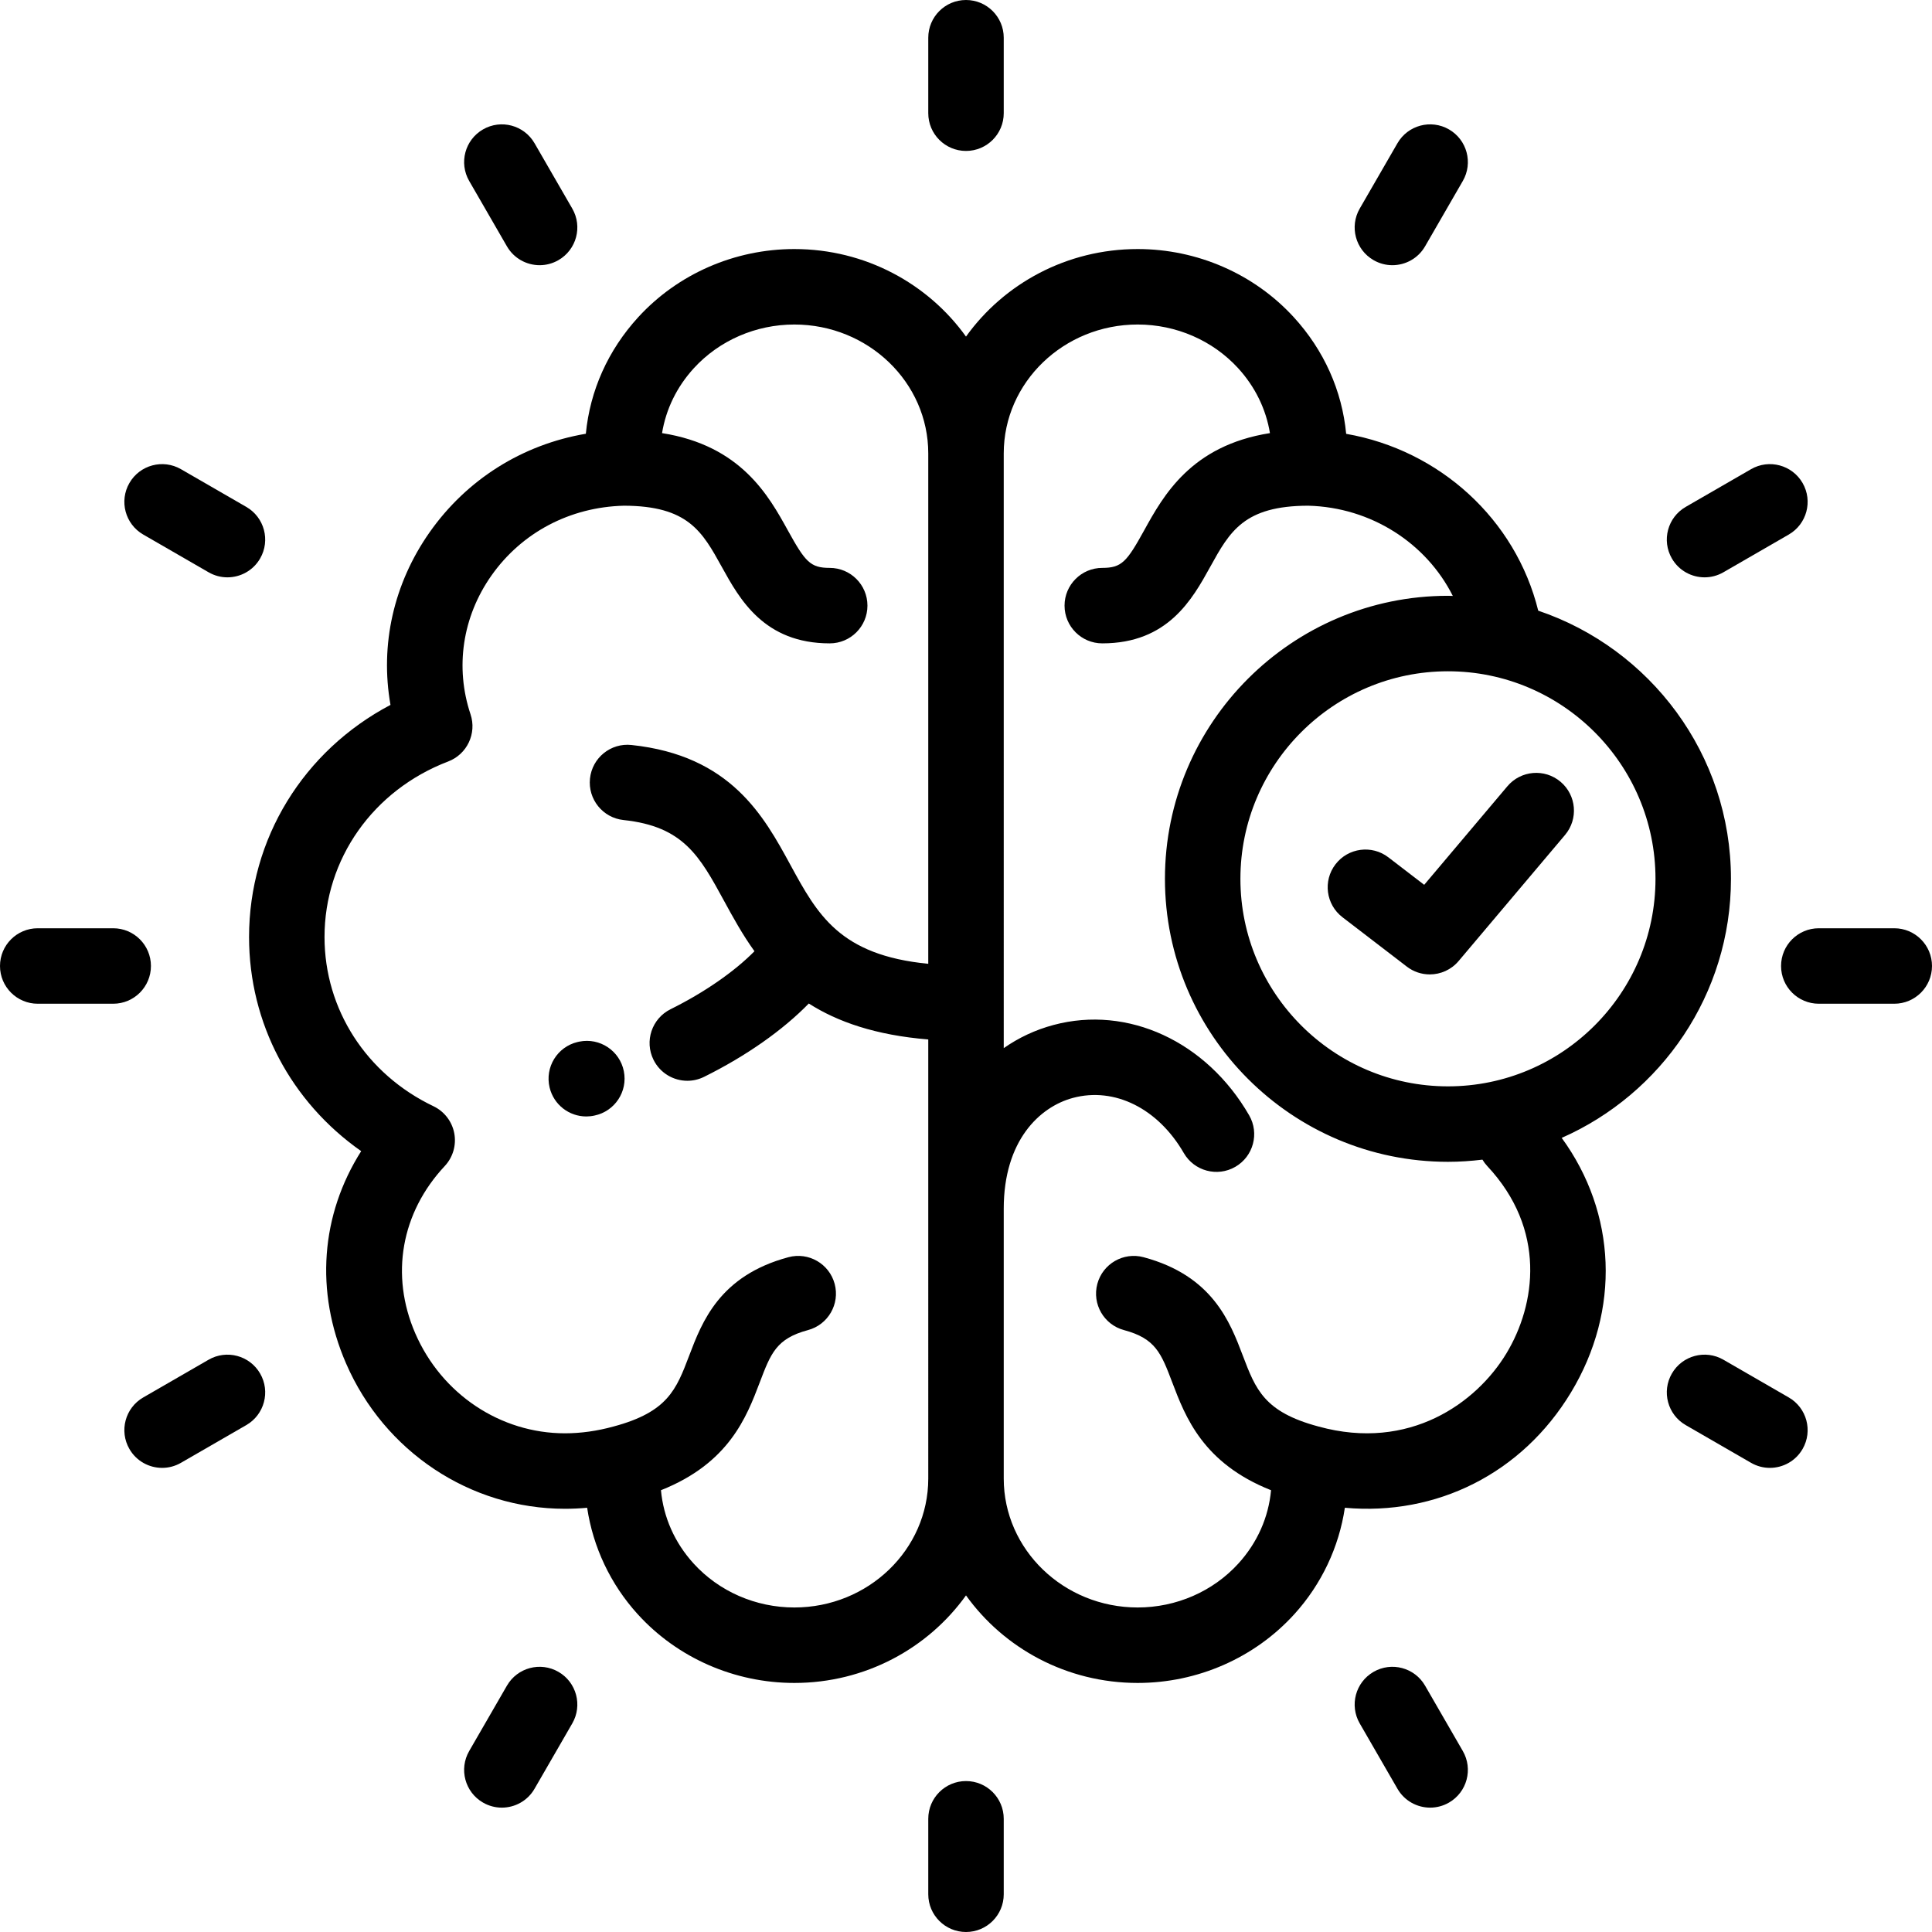 <?xml version="1.0" encoding="iso-8859-1"?>
<!-- Generator: Adobe Illustrator 19.0.0, SVG Export Plug-In . SVG Version: 6.00 Build 0)  -->
<svg version="1.1" id="Capa_1" xmlns="http://www.w3.org/2000/svg" xmlns:xlink="http://www.w3.org/1999/xlink" x="0px" y="0px"
	 viewBox="0 0 512.002 512.002" style="enable-background:new 0 0 512.002 512.002;" xml:space="preserve">
<g>
	<g>
		<path d="M165.325,283.881c-1.082-5.416-6.357-8.929-11.766-7.845c-0.175,0.035-0.343,0.071-0.518,0.113
			c-5.37,1.289-8.679,6.687-7.39,12.058c1.101,4.586,5.197,7.669,9.716,7.668c0.724,0,1.459-0.079,2.194-0.244
			C162.931,294.512,166.403,289.27,165.325,283.881z"/>
	</g>
</g>
<g>
	<g>
		<path d="M256.002,0c-5.522,0-10,4.478-10,10v20c0,5.522,4.477,10,10,10c5.522,0,10-4.478,10-10V10
			C266.002,4.478,261.524,0,256.002,0z"/>
	</g>
</g>
<g>
	<g>
		<path d="M151.66,55.277l-10-17.32c-2.762-4.781-8.878-6.422-13.66-3.66c-4.783,2.762-6.422,8.877-3.66,13.66l10,17.32
			c1.853,3.208,5.213,5.002,8.67,5.002c1.696,0,3.416-0.433,4.99-1.342C152.783,66.175,154.422,60.06,151.66,55.277z"/>
	</g>
</g>
<g>
	<g>
		<path d="M65.279,134.34l-17.322-10c-4.785-2.762-10.899-1.122-13.66,3.66c-2.762,4.783-1.123,10.899,3.66,13.66l17.322,10
			c1.575,0.909,3.294,1.342,4.99,1.342c3.456,0,6.818-1.794,8.67-5.002C71.701,143.217,70.062,137.101,65.279,134.34z"/>
	</g>
</g>
<g>
	<g>
		<path d="M30,246H10c-5.522,0-10,4.478-10,10c0,5.522,4.478,10,10,10h20c5.522,0,10-4.478,10-10C40,250.478,35.522,246,30,246z"/>
	</g>
</g>
<g>
	<g>
		<path d="M68.939,364.002c-2.759-4.781-8.875-6.421-13.66-3.66l-17.322,10c-4.783,2.761-6.422,8.877-3.66,13.66
			c1.852,3.208,5.213,5.002,8.67,5.002c1.696,0,3.415-0.433,4.99-1.342l17.322-10C70.062,374.901,71.701,368.785,68.939,364.002z"/>
	</g>
</g>
<g>
	<g>
		<path d="M148,443.063c-4.784-2.761-10.9-1.123-13.66,3.66l-10,17.32c-2.762,4.783-1.123,10.898,3.66,13.66
			c1.575,0.909,3.294,1.342,4.99,1.342c3.456,0,6.818-1.794,8.67-5.002l10-17.32C154.422,451.939,152.783,445.824,148,443.063z"/>
	</g>
</g>
<g>
	<g>
		<path d="M256.002,472.002c-5.522,0-10,4.478-10,10v20c0,5.522,4.477,10,10,10s10-4.477,10-10v-20
			C266.002,476.479,261.524,472.002,256.002,472.002z"/>
	</g>
</g>
<g>
	<g>
		<path d="M387.662,464.043l-10-17.32c-2.762-4.782-8.877-6.421-13.66-3.66c-4.783,2.762-6.422,8.877-3.66,13.66l10,17.32
			c1.853,3.208,5.213,5.002,8.67,5.002c1.696,0,3.416-0.433,4.99-1.342C388.785,474.941,390.424,468.826,387.662,464.043z"/>
	</g>
</g>
<g>
	<g>
		<path d="M474.045,370.342l-17.32-10c-4.784-2.761-10.899-1.122-13.66,3.66c-2.762,4.783-1.123,10.898,3.66,13.66l17.32,10
			c1.575,0.909,3.294,1.342,4.99,1.342c3.456,0,6.818-1.794,8.67-5.002C480.467,379.219,478.828,373.104,474.045,370.342z"/>
	</g>
</g>
<g>
	<g>
		<path d="M502.002,246h-20c-5.522,0-10,4.478-10,10c0,5.522,4.478,10,10,10h20c5.522,0,10-4.478,10-10
			C512.002,250.478,507.524,246,502.002,246z"/>
	</g>
</g>
<g>
	<g>
		<path d="M477.704,128c-2.761-4.782-8.877-6.421-13.66-3.66l-17.32,10c-4.783,2.762-6.422,8.877-3.66,13.66
			c1.853,3.208,5.213,5.002,8.67,5.002c1.696,0,3.416-0.433,4.99-1.342l17.32-10C478.827,138.898,480.466,132.783,477.704,128z"/>
	</g>
</g>
<g>
	<g>
		<path d="M384.002,34.298c-4.784-2.762-10.9-1.123-13.66,3.66l-10,17.32c-2.762,4.783-1.123,10.898,3.66,13.66
			c1.575,0.909,3.294,1.342,4.99,1.342c3.456,0,6.818-1.794,8.67-5.002l10-17.32C390.424,43.175,388.785,37.059,384.002,34.298z"/>
	</g>
</g>
<g>
	<g>
		<path d="M458.723,232.896c0-32.991-21.421-61.054-51.076-71.064c-5.975-24.21-26.132-42.548-50.897-46.861
			c-1.092-11.419-5.86-22.137-13.876-30.898C332.365,72.587,317.284,66,301.496,66c-18.811,0-35.454,9.189-45.495,23.202
			C245.96,75.189,229.316,66,210.506,66c-15.788,0-30.869,6.587-41.377,18.072c-8.01,8.755-12.777,19.466-13.874,30.876
			c-16.776,2.854-31.524,12.061-41.403,26.113c-9.566,13.608-13.174,29.875-10.368,45.744
			c-23.03,12.142-37.481,35.442-37.481,61.515c0,22.884,11.137,43.723,29.715,56.746c-10.689,16.856-12.299,37.146-4.016,56.243
			c10.153,23.409,32.925,38.535,58.012,38.535c1.952,0,3.917-0.09,5.887-0.269c1.553,10.393,6.173,20.256,13.399,28.21
			C179.516,439.361,194.644,446,210.506,446c18.811,0,35.454-9.189,45.495-23.202C266.042,436.811,282.686,446,301.496,446
			c15.862,0,30.99-6.639,41.507-18.214c7.228-7.955,11.849-17.819,13.399-28.213c24.265,2.183,46.919-9.041,59.911-30.537
			c13.217-21.865,12.068-47.572-2.445-67.486C440.251,289.919,458.723,263.531,458.723,232.896z M246.002,391.84
			C246,410.676,230.077,426,210.506,426c-10.237,0-19.97-4.251-26.704-11.663c-5.023-5.529-7.985-12.263-8.642-19.411
			c18.032-7.16,22.689-19.381,26.186-28.583c2.936-7.729,4.41-11.608,12.779-13.852c5.335-1.43,8.501-6.913,7.071-12.247
			c-1.43-5.335-6.914-8.501-12.247-7.071c-18.255,4.892-22.904,17.131-26.3,26.067c-3.421,9.002-5.68,14.948-20.024,18.792
			c-0.014,0.004-0.025,0.009-0.039,0.013c-0.01,0.003-0.02,0.003-0.029,0.006c-4.32,1.19-8.643,1.794-12.844,1.794
			c-17.113,0-32.683-10.399-39.663-26.494c-6.679-15.397-3.758-31.969,7.813-44.332c2.178-2.327,3.116-5.554,2.525-8.686
			c-0.591-3.133-2.641-5.796-5.517-7.17c-17.807-8.507-28.869-25.689-28.869-44.842c0-20.662,12.864-38.922,32.773-46.519
			c5.007-1.91,7.618-7.427,5.921-12.51c-4.154-12.443-2.144-25.83,5.518-36.729c8.036-11.433,20.831-18.186,35.114-18.544
			c17.016,0.037,20.771,6.827,25.958,16.215c4.726,8.553,11.197,20.266,28.599,20.266c5.522,0,10-4.478,10-10
			c0-5.522-4.478-10-10-10c-5.153,0-6.502-1.629-11.093-9.938c-5.083-9.201-12.436-22.491-33.339-25.782
			c1.035-6.333,3.906-12.261,8.433-17.208C190.613,90.218,200.316,86,210.506,86C230.077,86,246,101.324,246,120.16v135.259
			c-23.479-2.284-29.346-13.019-36.536-26.216c-7.037-12.916-15.795-28.99-42.115-31.772c-5.508-0.593-10.416,3.401-10.996,8.893
			c-0.581,5.492,3.4,10.416,8.893,10.996c15.883,1.68,20.169,9.546,26.656,21.452c2.348,4.31,4.853,8.893,8.04,13.316
			c-5.27,5.354-13.218,10.9-22.236,15.37c-4.948,2.453-6.971,8.453-4.518,13.401c1.746,3.522,5.287,5.561,8.968,5.561
			c1.491,0,3.007-0.335,4.434-1.042c11.205-5.555,20.837-12.35,27.754-19.435c7.566,4.829,17.65,8.385,31.658,9.527V391.84z
			 M399.198,358.692c-7.903,13.075-25.675,25.986-49.752,19.359c-0.011-0.003-0.02-0.004-0.031-0.007
			c-0.013-0.003-0.024-0.009-0.037-0.012c-14.345-3.844-16.603-9.79-20.024-18.792c-3.395-8.937-8.045-21.176-26.3-26.067
			c-5.331-1.429-10.817,1.737-12.247,7.071c-1.43,5.334,1.736,10.817,7.071,12.247c8.369,2.243,9.843,6.122,12.779,13.852
			c3.497,9.202,8.153,21.423,26.186,28.583c-0.656,7.148-3.618,13.882-8.642,19.411C321.466,421.749,311.733,426,301.496,426
			c-19.571,0-35.494-15.324-35.494-34.16v-71.527c0-18.021,9.48-26.982,18.353-29.36c11.006-2.946,22.532,2.785,29.36,14.61
			c2.761,4.783,8.876,6.424,13.66,3.66c4.783-2.761,6.422-8.877,3.66-13.66c-11.311-19.592-32.152-29.209-51.856-23.929
			c-4.831,1.294-9.247,3.384-13.177,6.135V120.16c0-18.836,15.923-34.16,35.494-34.16c10.189,0,19.893,4.218,26.62,11.572
			c4.526,4.947,7.397,10.875,8.433,17.208c-20.901,3.29-28.254,16.58-33.338,25.781c-4.592,8.309-5.94,9.938-11.094,9.938
			c-5.522,0-10,4.478-10,10c0,5.522,4.478,10,10,10c17.401,0,23.873-11.713,28.599-20.266c5.188-9.39,8.944-16.18,25.97-16.215
			c16.699,0.424,31.303,9.941,38.326,23.91c-0.431-0.008-0.857-0.033-1.289-0.033c-41.355,0-75,33.645-75,75
			c0,41.355,33.645,75,75,75c3.096,0,6.142-0.211,9.14-0.577c0.358,0.6,0.781,1.17,1.277,1.701
			C409.856,325.811,407.057,345.689,399.198,358.692z M383.723,287.896c-30.327,0-55-24.673-55-55c0-30.327,24.673-55,55-55
			c30.327,0,55,24.673,55,55C438.723,263.224,414.05,287.896,383.723,287.896z"/>
	</g>
</g>
<g>
	<g>
		<path d="M413.565,207.179c-4.22-3.564-10.53-3.03-14.092,1.191l-22.044,26.116l-9.488-7.281
			c-4.381-3.361-10.66-2.538-14.022,1.846c-3.362,4.382-2.536,10.659,1.846,14.021l17.06,13.092
			c1.812,1.391,3.954,2.066,6.082,2.066c2.85,0,5.675-1.213,7.647-3.55l28.201-33.41
			C418.319,217.05,417.786,210.741,413.565,207.179z"/>
	</g>
</g>
<g>
</g>
<g>
</g>
<g>
</g>
<g>
</g>
<g>
</g>
<g>
</g>
<g>
</g>
<g>
</g>
<g>
</g>
<g>
</g>
<g>
</g>
<g>
</g>
<g>
</g>
<g>
</g>
<g>
</g>
</svg>
